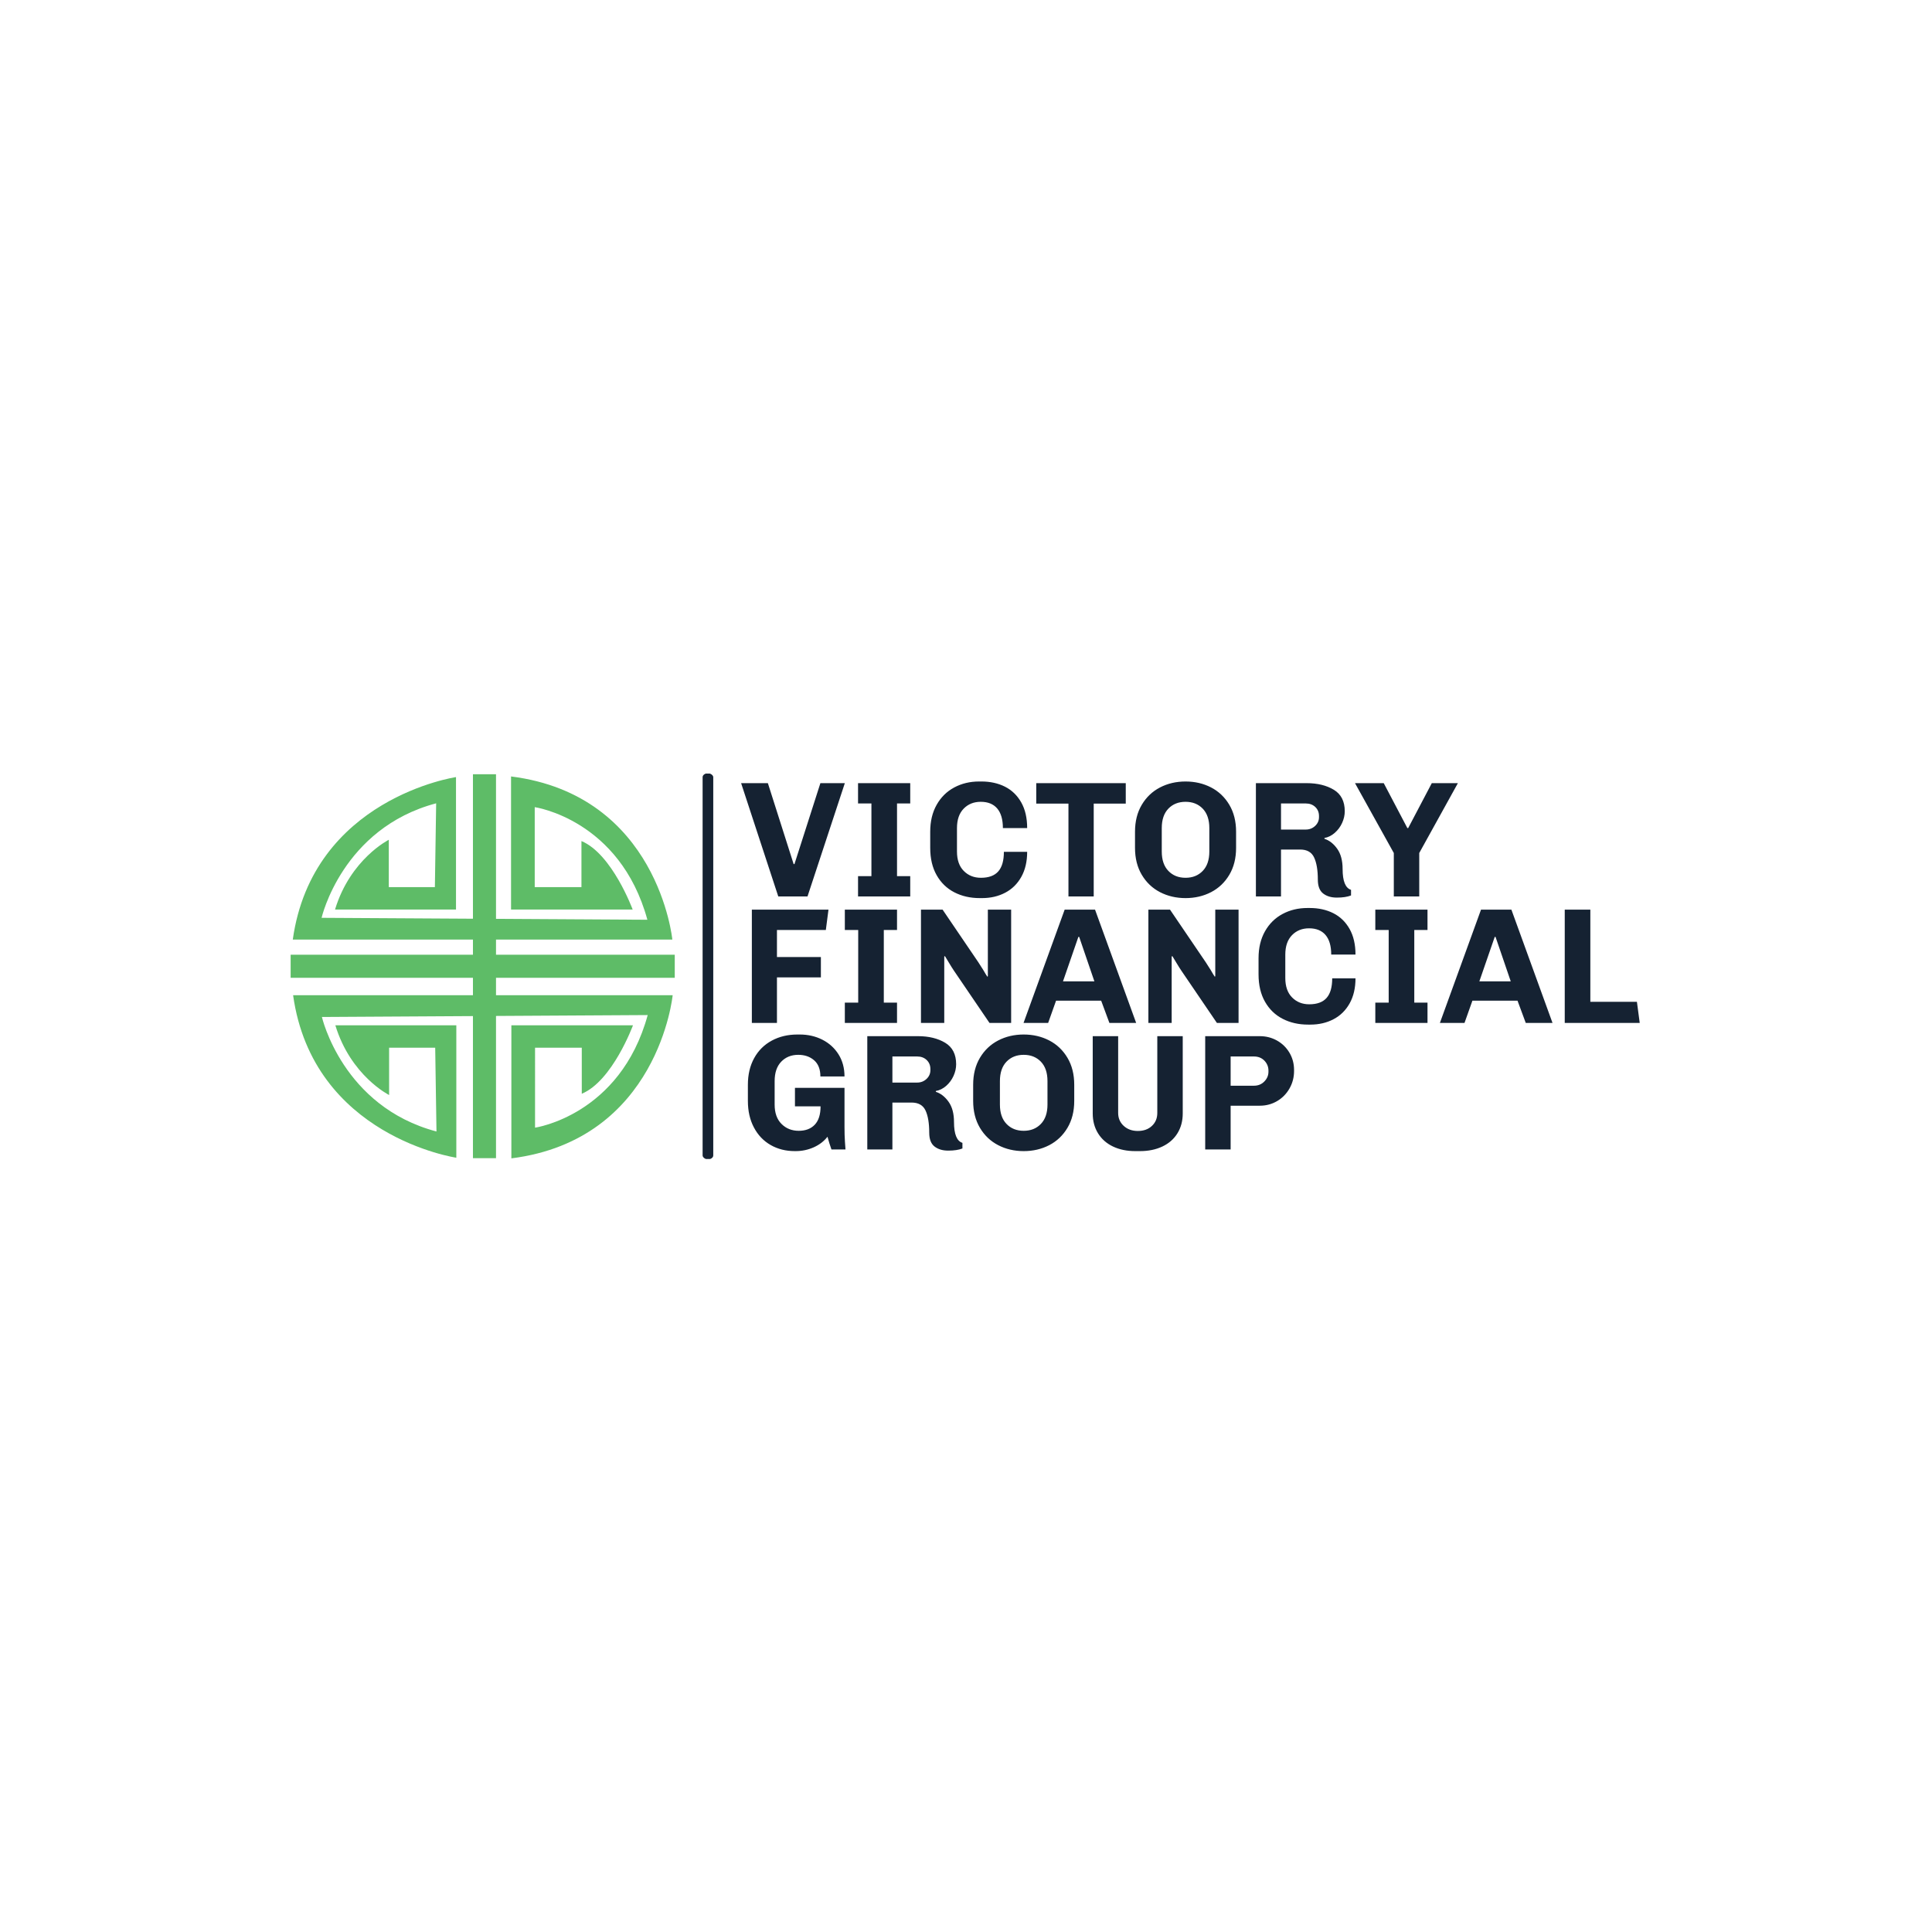 <svg xmlns="http://www.w3.org/2000/svg" version="1.1" xmlns:xlink="http://www.w3.org/1999/xlink" xmlns:svgjs="http://svgjs.dev/svgjs" width="1000" height="1000" viewBox="0 0 1000 1000"><rect width="1000" height="1000" fill="#ffffff"></rect><g transform="matrix(0.7,0,0,0.7,149.576,400.406)"><svg viewBox="0 0 396 113" data-background-color="#ffffff" preserveAspectRatio="xMidYMid meet" height="285" width="1000" xmlns="http://www.w3.org/2000/svg" xmlns:xlink="http://www.w3.org/1999/xlink"><g id="tight-bounds" transform="matrix(1,0,0,1,0.24,-0.088)"><svg viewBox="0 0 395.52 113.177" height="113.177" width="395.52"><g><svg viewBox="0 0 593.796 169.912" height="113.177" width="395.52"><g><rect width="4.684" height="169.912" x="181.329" y="0" fill="#152232" opacity="1" stroke-width="0" stroke="transparent" fill-opacity="1" class="rect-o-0" data-fill-palette-color="primary" rx="1%" id="o-0" data-palette-color="#152232"></rect></g><g transform="matrix(1,0,0,1,198.276,0.423)"><svg viewBox="0 0 395.52 169.067" height="169.067" width="395.52"><g id="textblocktransform"><svg viewBox="0 0 395.52 169.067" height="169.067" width="395.52" id="textblock"><g><svg viewBox="0 0 395.52 169.067" height="169.067" width="395.52"><g transform="matrix(1,0,0,1,0,0)"><svg width="395.52" viewBox="0.35 -34.8 272.05 111.9" height="169.067" data-palette-color="#152232"><svg></svg><svg></svg><svg></svg><g class="wordmark-text-0" data-fill-palette-color="primary" id="text-0"><path xmlns="http://www.w3.org/2000/svg" d="M16.25-9.8h0.25l7.85-24.5h7.4l-11.3 34.3h-8.85l-11.25-34.3h8.1zM35.75-28.15v-6.15h15.8v6.15h-4v22h4v6.15h-15.8v-6.15h4.05v-22zM65.7-13.6c0 2.533 0.683 4.49 2.05 5.87 1.367 1.387 3.1 2.08 5.2 2.08v0c2.367 0 4.117-0.643 5.25-1.93 1.133-1.28 1.7-3.253 1.7-5.92v0h7.05c0 2.933-0.59 5.457-1.77 7.57-1.187 2.12-2.813 3.72-4.88 4.8-2.067 1.087-4.4 1.63-7 1.63v0h-0.7c-2.867 0-5.433-0.583-7.7-1.75-2.267-1.167-4.05-2.893-5.35-5.18-1.3-2.28-1.95-5.037-1.95-8.27v0-4.9c0-3.133 0.65-5.85 1.95-8.15 1.3-2.3 3.077-4.05 5.33-5.25 2.247-1.2 4.753-1.8 7.52-1.8v0h0.7c2.667 0 5.043 0.523 7.13 1.57 2.08 1.053 3.72 2.637 4.92 4.75 1.2 2.12 1.8 4.713 1.8 7.78v0h-7.35c0-2.6-0.573-4.577-1.72-5.93-1.153-1.347-2.813-2.02-4.98-2.02v0c-2.1 0-3.823 0.69-5.17 2.07-1.353 1.387-2.03 3.347-2.03 5.88v0zM116.8-28.1h-9.7v28.1h-7.65v-28.1h-9.75v-6.2h27.1zM150.2-14.7c0 3.133-0.683 5.85-2.05 8.15-1.367 2.3-3.207 4.05-5.52 5.25-2.32 1.2-4.897 1.8-7.73 1.8v0c-2.833 0-5.41-0.6-7.73-1.8-2.313-1.2-4.153-2.95-5.52-5.25-1.367-2.3-2.05-5.017-2.05-8.15v0-4.9c0-3.133 0.683-5.85 2.05-8.15 1.367-2.3 3.207-4.05 5.52-5.25 2.32-1.2 4.897-1.8 7.73-1.8v0c2.833 0 5.41 0.6 7.73 1.8 2.313 1.2 4.153 2.95 5.52 5.25 1.367 2.3 2.05 5.017 2.05 8.15v0zM142.1-20.7c0-2.533-0.667-4.493-2-5.88-1.333-1.38-3.067-2.07-5.2-2.07v0c-2.133 0-3.867 0.69-5.2 2.07-1.333 1.387-2 3.347-2 5.88v0 7.1c0 2.533 0.667 4.49 2 5.87 1.333 1.387 3.067 2.08 5.2 2.08v0c2.133 0 3.867-0.693 5.2-2.08 1.333-1.38 2-3.337 2-5.87v0zM185-0.3c-1.1 0.433-2.533 0.65-4.3 0.65v0c-1.7 0-3.083-0.417-4.15-1.25-1.067-0.833-1.6-2.233-1.6-4.2v0c0-2.867-0.377-5.1-1.13-6.7-0.747-1.6-2.153-2.4-4.22-2.4v0h-5.8v14.2h-7.6v-34.3h15.35c3.267 0 6.01 0.667 8.23 2 2.213 1.333 3.32 3.5 3.32 6.5v0c0 1.2-0.267 2.383-0.8 3.55-0.533 1.167-1.277 2.167-2.23 3-0.947 0.833-1.987 1.35-3.12 1.55v0 0.25c1.467 0.467 2.75 1.467 3.85 3 1.1 1.533 1.65 3.583 1.65 6.15v0c0 3.667 0.85 5.767 2.55 6.3v0zM171.3-20.25c1.1 0 2.043-0.367 2.83-1.1 0.78-0.733 1.17-1.617 1.17-2.65v0-0.35c0-1.1-0.373-2.01-1.12-2.73-0.753-0.713-1.713-1.07-2.88-1.07v0h-7.5v7.9zM217.35-34.3l-11.7 21.15v13.15h-7.7v-13.15l-11.75-21.15h8.7l7.15 13.6h0.25l7.15-13.6z" fill="#152232" fill-rule="nonzero" stroke="none" stroke-width="1" stroke-linecap="butt" stroke-linejoin="miter" stroke-miterlimit="10" stroke-dasharray="" stroke-dashoffset="0" font-family="none" font-weight="none" font-size="none" text-anchor="none" style="mix-blend-mode: normal" data-fill-palette-color="primary" opacity="1"></path><path xmlns="http://www.w3.org/2000/svg" d="M26.8 4l-0.8 6.15h-14.8v8.2h13.3v6.15h-13.3v13.8h-7.6v-34.3zM31.75 10.15v-6.15h15.8v6.15h-4v22h4v6.15h-15.8v-6.15h4.05v-22zM75.55 38.3l-10.75-15.8c-0.367-0.533-0.867-1.327-1.5-2.38-0.633-1.047-1.05-1.737-1.25-2.07v0l-0.2 0.15v20.1h-7.05v-34.3h6.55l10.8 15.9 1.5 2.35c0.533 0.933 0.95 1.617 1.25 2.05v0l0.15-0.15v-20.15h7.05v34.3zM111.85 38.3l-2.5-6.75h-13.65l-2.4 6.75h-7.45l12.45-34.3h9.2l12.45 34.3zM102.45 12.25l-4.65 13.45h9.5c-1.267-3.767-2.8-8.25-4.6-13.45v0zM144.4 38.3l-10.75-15.8c-0.367-0.533-0.867-1.327-1.5-2.38-0.633-1.047-1.05-1.737-1.25-2.07v0l-0.2 0.15v20.1h-7.05v-34.3h6.55l10.8 15.9 1.5 2.35c0.533 0.933 0.95 1.617 1.25 2.05v0l0.15-0.15v-20.15h7.05v34.3zM165.1 24.7c0 2.533 0.683 4.49 2.05 5.87 1.367 1.387 3.1 2.08 5.2 2.08v0c2.367 0 4.117-0.643 5.25-1.93 1.133-1.28 1.7-3.253 1.7-5.92v0h7.05c0 2.933-0.59 5.457-1.77 7.57-1.187 2.12-2.813 3.72-4.88 4.8-2.067 1.087-4.4 1.63-7 1.63v0h-0.7c-2.867 0-5.433-0.583-7.7-1.75-2.267-1.167-4.05-2.893-5.35-5.18-1.3-2.28-1.95-5.037-1.95-8.27v0-4.9c0-3.133 0.65-5.85 1.95-8.15 1.3-2.3 3.077-4.05 5.33-5.25 2.247-1.2 4.753-1.8 7.52-1.8v0h0.7c2.667 0 5.043 0.523 7.13 1.57 2.08 1.053 3.72 2.637 4.92 4.75 1.2 2.12 1.8 4.713 1.8 7.78v0h-7.35c0-2.6-0.573-4.577-1.72-5.93-1.153-1.347-2.813-2.02-4.98-2.02v0c-2.1 0-3.823 0.69-5.17 2.07-1.353 1.387-2.03 3.347-2.03 5.88v0zM192.35 10.15v-6.15h15.8v6.15h-4v22h4v6.15h-15.8v-6.15h4.05v-22zM237.9 38.3l-2.5-6.75h-13.65l-2.4 6.75h-7.45l12.45-34.3h9.2l12.45 34.3zM228.5 12.25l-4.65 13.45h9.5c-1.267-3.767-2.8-8.25-4.6-13.45v0zM272.4 38.3h-22.7v-34.3h7.75v27.9h14.1z" fill="#152232" fill-rule="nonzero" stroke="none" stroke-width="1" stroke-linecap="butt" stroke-linejoin="miter" stroke-miterlimit="10" stroke-dasharray="" stroke-dashoffset="0" font-family="none" font-weight="none" font-size="none" text-anchor="none" style="mix-blend-mode: normal" data-fill-palette-color="primary" opacity="1"></path><path xmlns="http://www.w3.org/2000/svg" d="M10.5 63c0 2.533 0.693 4.49 2.08 5.87 1.38 1.387 3.12 2.08 5.22 2.08v0c2.067 0 3.683-0.617 4.85-1.85 1.167-1.233 1.75-3.083 1.75-5.55v0h-7.75v-5.6h15v11.85c0 1.667 0.043 3.133 0.13 4.4 0.08 1.267 0.137 2.067 0.17 2.4v0h-4.25c-0.433-1.2-0.833-2.483-1.2-3.85v0c-1.067 1.367-2.457 2.433-4.17 3.2-1.72 0.767-3.547 1.15-5.48 1.15v0h-0.25c-2.733 0-5.173-0.617-7.32-1.85-2.153-1.233-3.837-3-5.05-5.3-1.22-2.3-1.83-4.983-1.83-8.05v0-4.9c0-3.067 0.633-5.75 1.9-8.05 1.267-2.3 3.043-4.067 5.33-5.3 2.28-1.233 4.87-1.85 7.77-1.85v0h0.7c2.5 0 4.783 0.523 6.85 1.57 2.067 1.053 3.7 2.537 4.9 4.45 1.2 1.92 1.8 4.147 1.8 6.68v0h-7.3c0-2.167-0.633-3.8-1.9-4.9-1.267-1.1-2.867-1.65-4.8-1.65v0c-2.1 0-3.817 0.69-5.15 2.07-1.333 1.387-2 3.347-2 5.88v0zM67.35 76.3c-1.1 0.433-2.533 0.65-4.3 0.65v0c-1.7 0-3.083-0.417-4.15-1.25-1.067-0.833-1.6-2.233-1.6-4.2v0c0-2.867-0.373-5.1-1.12-6.7-0.753-1.6-2.163-2.4-4.23-2.4v0h-5.8v14.2h-7.6v-34.3h15.35c3.267 0 6.01 0.667 8.23 2 2.213 1.333 3.32 3.5 3.32 6.5v0c0 1.2-0.267 2.383-0.8 3.55-0.533 1.167-1.273 2.167-2.22 3-0.953 0.833-1.997 1.35-3.13 1.55v0 0.25c1.467 0.467 2.75 1.467 3.85 3 1.1 1.533 1.65 3.583 1.65 6.15v0c0 3.667 0.85 5.767 2.55 6.3v0zM53.65 56.35c1.1 0 2.043-0.367 2.83-1.1 0.78-0.733 1.17-1.617 1.17-2.65v0-0.35c0-1.1-0.373-2.01-1.12-2.73-0.753-0.713-1.713-1.07-2.88-1.07v0h-7.5v7.9zM101.2 61.9c0 3.133-0.683 5.85-2.05 8.15-1.367 2.3-3.207 4.05-5.52 5.25-2.32 1.2-4.897 1.8-7.73 1.8v0c-2.833 0-5.407-0.6-7.72-1.8-2.32-1.2-4.163-2.95-5.53-5.25-1.367-2.3-2.05-5.017-2.05-8.15v0-4.9c0-3.133 0.683-5.85 2.05-8.15 1.367-2.3 3.21-4.05 5.53-5.25 2.313-1.2 4.887-1.8 7.72-1.8v0c2.833 0 5.41 0.6 7.73 1.8 2.313 1.2 4.153 2.95 5.52 5.25 1.367 2.3 2.05 5.017 2.05 8.15v0zM93.1 55.9c0-2.533-0.667-4.493-2-5.88-1.333-1.38-3.067-2.07-5.2-2.07v0c-2.133 0-3.867 0.69-5.2 2.07-1.333 1.387-2 3.347-2 5.88v0 7.1c0 2.533 0.667 4.49 2 5.87 1.333 1.387 3.067 2.08 5.2 2.08v0c2.133 0 3.867-0.693 5.2-2.08 1.333-1.38 2-3.337 2-5.87v0zM134.05 65.7c0 2.267-0.533 4.267-1.6 6-1.067 1.733-2.583 3.067-4.55 4-1.967 0.933-4.233 1.4-6.8 1.4v0h-1.4c-2.567 0-4.827-0.467-6.78-1.4-1.947-0.933-3.453-2.267-4.52-4-1.067-1.733-1.6-3.733-1.6-6v0-23.4h7.7v23.25c0 1.567 0.557 2.867 1.67 3.9 1.12 1.033 2.547 1.55 4.28 1.55v0c1.767 0 3.19-0.51 4.27-1.53 1.087-1.013 1.63-2.32 1.63-3.92v0-23.25h7.7zM148.55 63.35v13.25h-7.7v-34.3h16.55c1.867 0 3.59 0.44 5.17 1.32 1.587 0.887 2.847 2.113 3.78 3.68 0.933 1.567 1.4 3.317 1.4 5.25v0 0.3c0 1.9-0.457 3.657-1.37 5.27-0.92 1.62-2.17 2.897-3.75 3.83-1.587 0.933-3.33 1.4-5.23 1.4v0zM148.55 48.45v8.85h7.05c1.267 0 2.317-0.427 3.15-1.28 0.833-0.847 1.25-1.837 1.25-2.97v0-0.3c0-1.167-0.407-2.177-1.22-3.03-0.82-0.847-1.88-1.27-3.18-1.27v0z" fill="#152232" fill-rule="nonzero" stroke="none" stroke-width="1" stroke-linecap="butt" stroke-linejoin="miter" stroke-miterlimit="10" stroke-dasharray="" stroke-dashoffset="0" font-family="none" font-weight="none" font-size="none" text-anchor="none" style="mix-blend-mode: normal" data-fill-palette-color="primary" opacity="1"></path></g></svg></g></svg></g></svg></g></svg></g><g transform="matrix(1,0,0,1,0,0.423)"><svg viewBox="0 0 169.067 169.067" height="169.067" width="169.067"><g><svg xmlns="http://www.w3.org/2000/svg" xmlns:xlink="http://www.w3.org/1999/xlink" version="1.1" baseProfile="tiny" x="0" y="0" viewBox="0 0 100 100" xml:space="preserve" height="169.067" width="169.067" class="icon-icon-0" data-fill-palette-color="accent" id="icon-0"><path d="M100 52.993v-6.004H53.466v-3.947h45.905c0 0-3.666-37.641-41.991-42.47v34.642h31.661c0 0-5.333-14.49-13.331-17.821v11.992H63.546V8.566c0 0 22.161 3.165 29.327 29.313l-39.407-0.232V0h-6.005v37.611L8.058 37.379c0 0 5.331-23.317 29.826-29.812l-0.333 21.818H25.554V17.061c0 0-9.998 4.996-13.997 18.154H43.05V0.739c0 0-37.326 5.496-42.491 42.303h46.902v3.947H0v6.004h47.461v4.537H0.642c5.166 36.806 42.492 42.302 42.492 42.302V65.357H11.64c3.999 13.158 13.997 18.154 13.997 18.154V71.187h11.998l0.333 21.818C13.473 86.51 8.141 63.192 8.141 63.192l39.32-0.231v36.988h6.005V62.925l39.49-0.231c-7.165 26.147-29.327 29.313-29.327 29.313V71.187h12.165v11.991c7.998-3.33 13.33-17.819 13.33-17.819H57.463V100c38.326-4.829 41.992-42.47 41.992-42.47H53.466v-4.537H100z" fill="#5ebc67" data-fill-palette-color="accent"></path></svg></g></svg></g></svg></g><defs></defs></svg><rect width="395.52" height="113.177" fill="none" stroke="none" visibility="hidden"></rect></g></svg></g></svg>